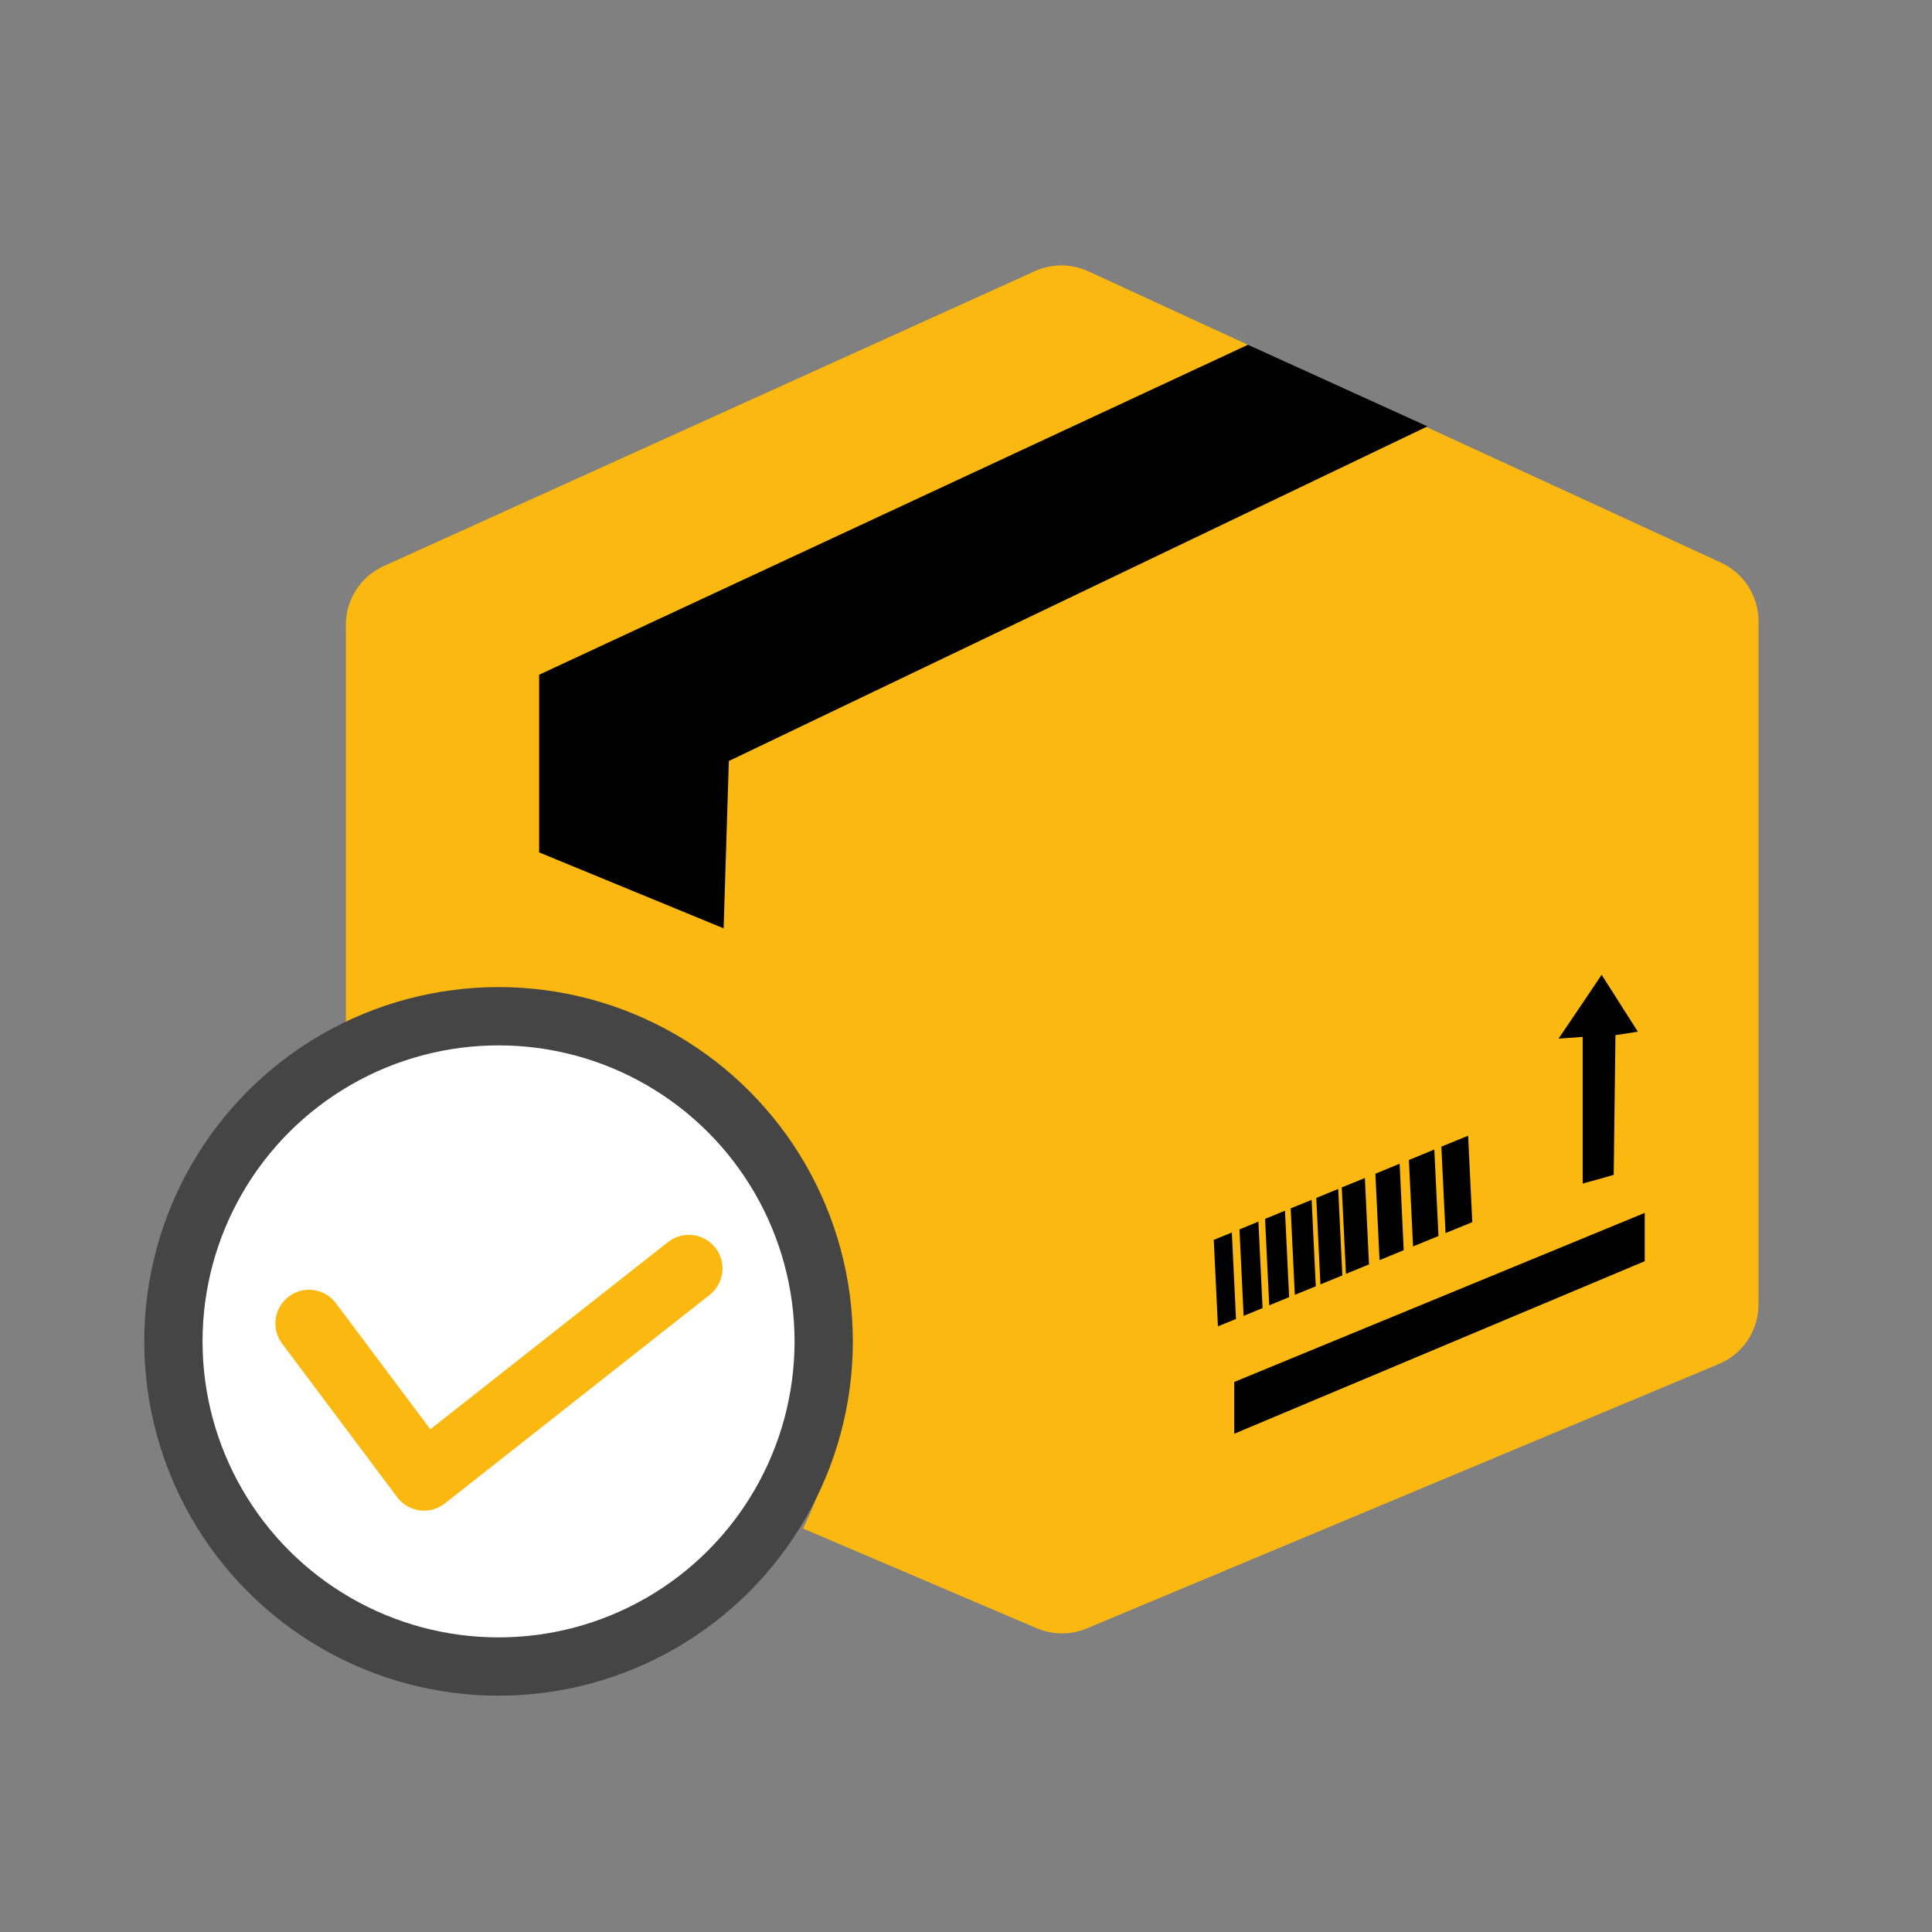 <?xml version="1.0" encoding="utf-8"?>
<!-- Generator: Adobe Illustrator 26.0.1, SVG Export Plug-In . SVG Version: 6.00 Build 0)  -->
<svg version="1.1" id="Layer_1" xmlns="http://www.w3.org/2000/svg" xmlns:xlink="http://www.w3.org/1999/xlink" x="0px" y="0px"
	 viewBox="0 0 2000 2000" style="enable-background:new 0 0 2000 2000;" xml:space="preserve">
<rect x="0" y="0" width="2000" height="2000" fill="#808080" stroke="none"/>
<style type="text/css">
	.st0{fill:#FBB810;}
	.st1{fill:#FFFFFF;stroke:#454545;stroke-width:60.355;stroke-miterlimit:10;}
	.st2{fill:none;stroke:#FBB810;stroke-width:69.64;stroke-linecap:round;stroke-linejoin:round;stroke-miterlimit:10;}
</style>
<g>
	<path class="st0" d="M1071.3,280.7l-674,305.3c-23.9,10.8-39.3,34.6-39.3,60.9v437.2c139.8-60.8,303.3-28.6,408.9,80.4
		c107.4,110.8,133.4,278.9,64.3,417.8c80.6,34.4,161.2,68.8,241.9,103.2c16.6,7.1,35.4,7.2,52,0.2l654.3-273.7
		c24.9-10.4,41-34.7,41-61.7V643.1c0-26.1-15.2-49.8-38.9-60.7l-654.8-301.5C1109.2,272.8,1089,272.7,1071.3,280.7z"/>
	<path d="M558.1,882.4V698.5l733.8-341.6c61.9,28.2,123.9,56.3,185.8,84.5c-241.1,115.5-482.1,230.9-723.2,346.4
		c-1.8,57.7-3.6,115.5-5.4,173.2C685.4,934.8,621.7,908.6,558.1,882.4z"/>
	<polygon points="1277.7,1484.2 1702.6,1305.6 1702.6,1255.6 1277.7,1430.6 	"/>
	<g>
		<polygon points="1279.5,1365.4 1260.8,1373 1256.5,1283.5 1275.2,1275.9 		"/>
		<polygon points="1307,1354.1 1287.4,1362.2 1283.1,1272.7 1302.7,1264.6 		"/>
		<polygon points="1334.5,1342.8 1313.9,1351.3 1309.6,1261.8 1330.2,1253.3 		"/>
		<polygon points="1362.1,1331.6 1340.4,1340.4 1336.1,1250.9 1357.8,1242.1 		"/>
		<polygon points="1389.6,1320.3 1366.9,1329.6 1362.6,1240.1 1385.3,1230.8 		"/>
		<polygon points="1417.2,1308.9 1393.3,1318.7 1389,1229.2 1412.9,1219.5 		"/>
		<polygon points="1453.1,1294.2 1428.1,1304.5 1423.8,1215 1448.9,1204.7 		"/>
		<polygon points="1489.1,1279.5 1462.8,1290.3 1458.5,1200.8 1484.8,1190 		"/>
		<polygon points="1524.1,1265.2 1496.4,1276.5 1492.1,1187 1519.8,1175.7 		"/>
	</g>
	<path d="M1638.4,1225.2c0-50.6,0-101.2,0-151.8c-8.3,0.6-16.7,1.2-25,1.8c14.9-22,29.8-44,44.6-66.1c12.5,19.6,25,39.3,37.5,58.9
		c-7.7,1.2-15.5,2.4-23.2,3.6c-0.6,48.2-1.2,96.4-1.8,144.6C1659.8,1219.3,1649.1,1222.3,1638.4,1225.2z"/>
	<g>
		<circle class="st1" cx="516.1" cy="1388.6" r="336.6"/>
		<polyline class="st2" points="319.9,1370 439,1529 713.1,1313.1 		"/>
	</g>
</g>
</svg>
